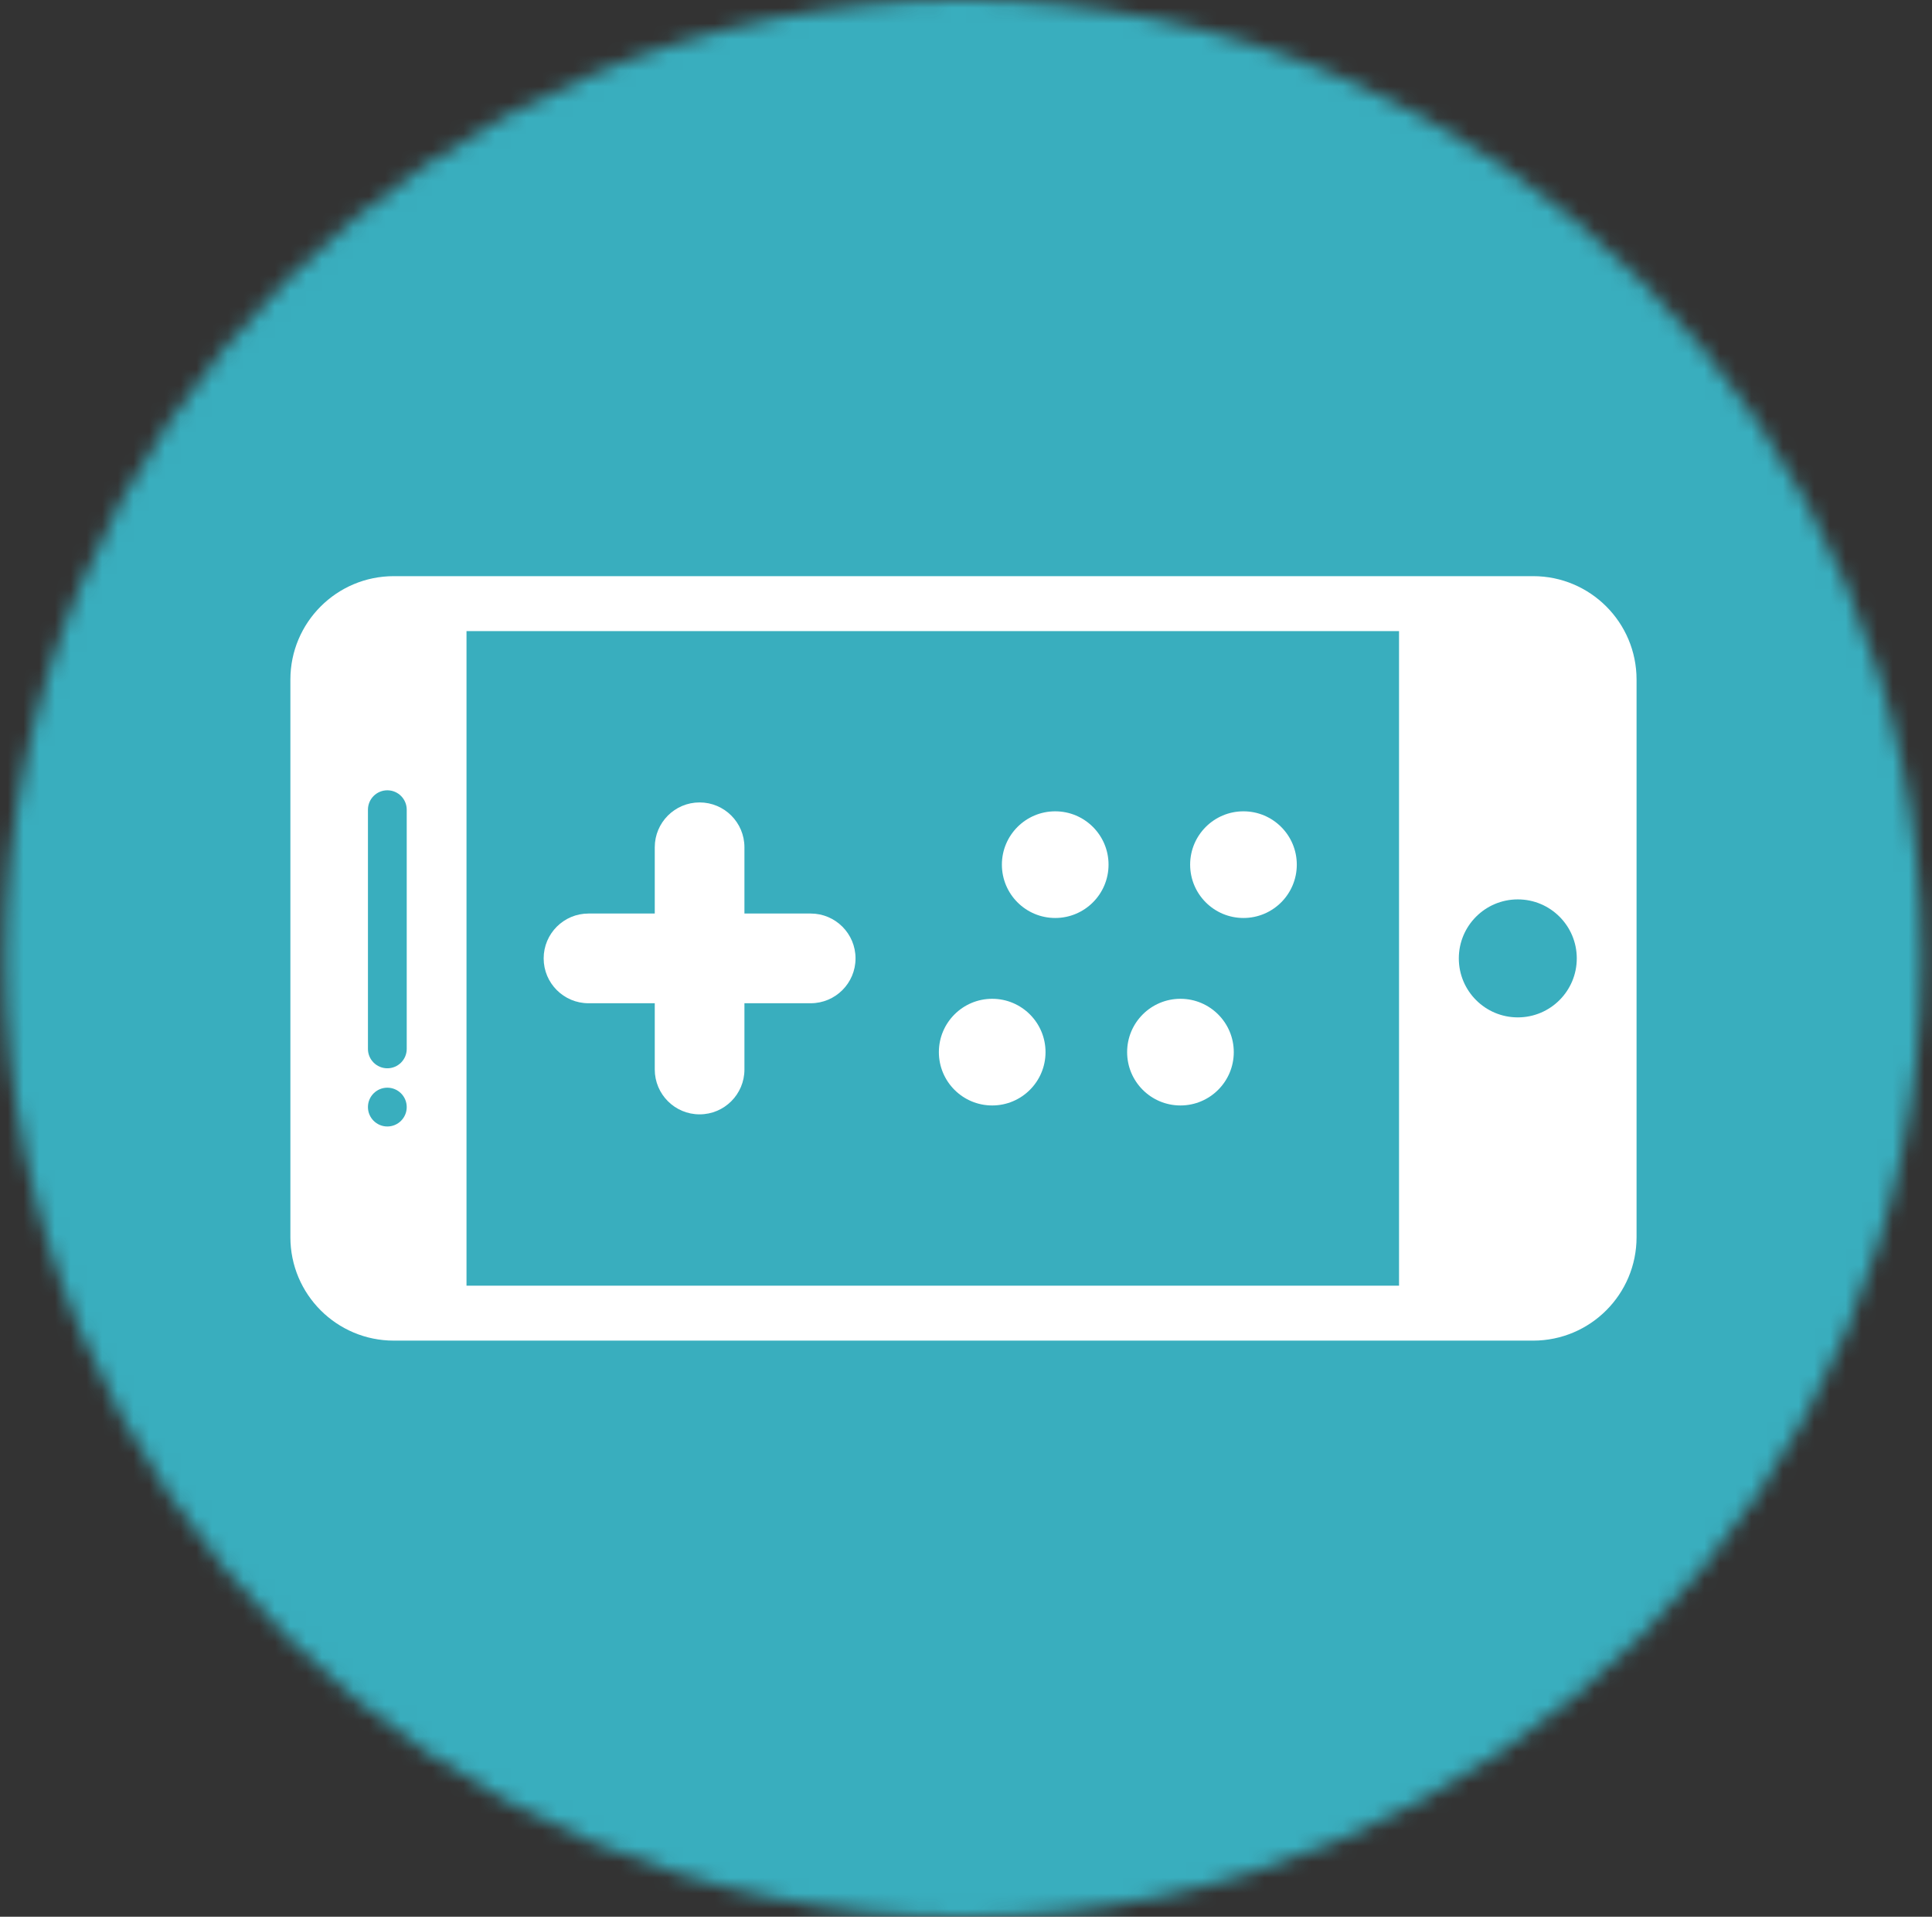 <svg width="123" height="122" viewBox="0 0 123 122" fill="none" xmlns="http://www.w3.org/2000/svg">
<rect x="0" y="0" width="123" height="122" fill="#333333" stroke="none"/>
<mask id="mask0_3733_1584" style="mask-type:alpha" maskUnits="userSpaceOnUse" x="0" y="0" width="123" height="122">
<circle cx="61.339" cy="61" r="61" fill="#EBEBEB"/>
</mask>
<g mask="url(#mask0_3733_1584)">
<rect x="-9.516" y="-17.555" width="144.941" height="151.842" fill="#39AEBE"/>
</g>
<path d="M44.539 51.074C42.963 51.074 41.685 52.352 41.685 53.929V58.146H37.467C35.891 58.146 34.612 59.424 34.612 61.001C34.612 62.578 35.891 63.856 37.467 63.856H41.685V68.073C41.685 69.65 42.963 70.928 44.539 70.928C46.116 70.928 47.394 69.65 47.394 68.073V63.856H51.612C53.188 63.856 54.467 62.578 54.467 61.001C54.467 59.424 53.188 58.146 51.612 58.146H47.394V53.929C47.394 52.352 46.116 51.074 44.539 51.074Z" fill="white"/>
<path d="M70.575 55.034C70.575 56.909 69.055 58.429 67.18 58.429C65.305 58.429 63.785 56.909 63.785 55.034C63.785 53.16 65.305 51.64 67.18 51.64C69.055 51.64 70.575 53.16 70.575 55.034Z" fill="white"/>
<path d="M82.56 55.034C82.56 56.909 81.04 58.429 79.165 58.429C77.29 58.429 75.77 56.909 75.77 55.034C75.77 53.16 77.29 51.64 79.165 51.64C81.04 51.64 82.56 53.16 82.56 55.034Z" fill="white"/>
<path d="M63.168 70.362C65.043 70.362 66.563 68.842 66.563 66.968C66.563 65.093 65.043 63.573 63.168 63.573C61.293 63.573 59.773 65.093 59.773 66.968C59.773 68.842 61.293 70.362 63.168 70.362Z" fill="white"/>
<path d="M78.548 66.968C78.548 68.842 77.028 70.362 75.153 70.362C73.278 70.362 71.758 68.842 71.758 66.968C71.758 65.093 73.278 63.573 75.153 63.573C77.028 63.573 78.548 65.093 78.548 66.968Z" fill="white"/>
<path fill-rule="evenodd" clip-rule="evenodd" d="M18.487 43.256C18.487 39.62 21.435 36.672 25.071 36.672H97.608C101.244 36.672 104.191 39.62 104.191 43.256V78.746C104.191 82.382 101.244 85.33 97.608 85.33H25.071C21.435 85.33 18.487 82.382 18.487 78.746V43.256ZM29.7 40.169H89.069V81.832H29.7V40.169ZM96.63 64.756C98.704 64.756 100.385 63.075 100.385 61.001C100.385 58.927 98.704 57.246 96.63 57.246C94.556 57.246 92.875 58.927 92.875 61.001C92.875 63.075 94.556 64.756 96.63 64.756ZM24.66 50.302C23.978 50.302 23.425 50.855 23.425 51.537V66.762C23.425 67.443 23.978 67.996 24.66 67.996C25.341 67.996 25.894 67.443 25.894 66.762V51.537C25.894 50.855 25.341 50.302 24.66 50.302ZM24.66 69.231C23.978 69.231 23.425 69.784 23.425 70.465C23.425 71.147 23.978 71.7 24.66 71.7C25.341 71.7 25.894 71.147 25.894 70.465C25.894 69.784 25.341 69.231 24.66 69.231Z" fill="white"/>
</svg>
